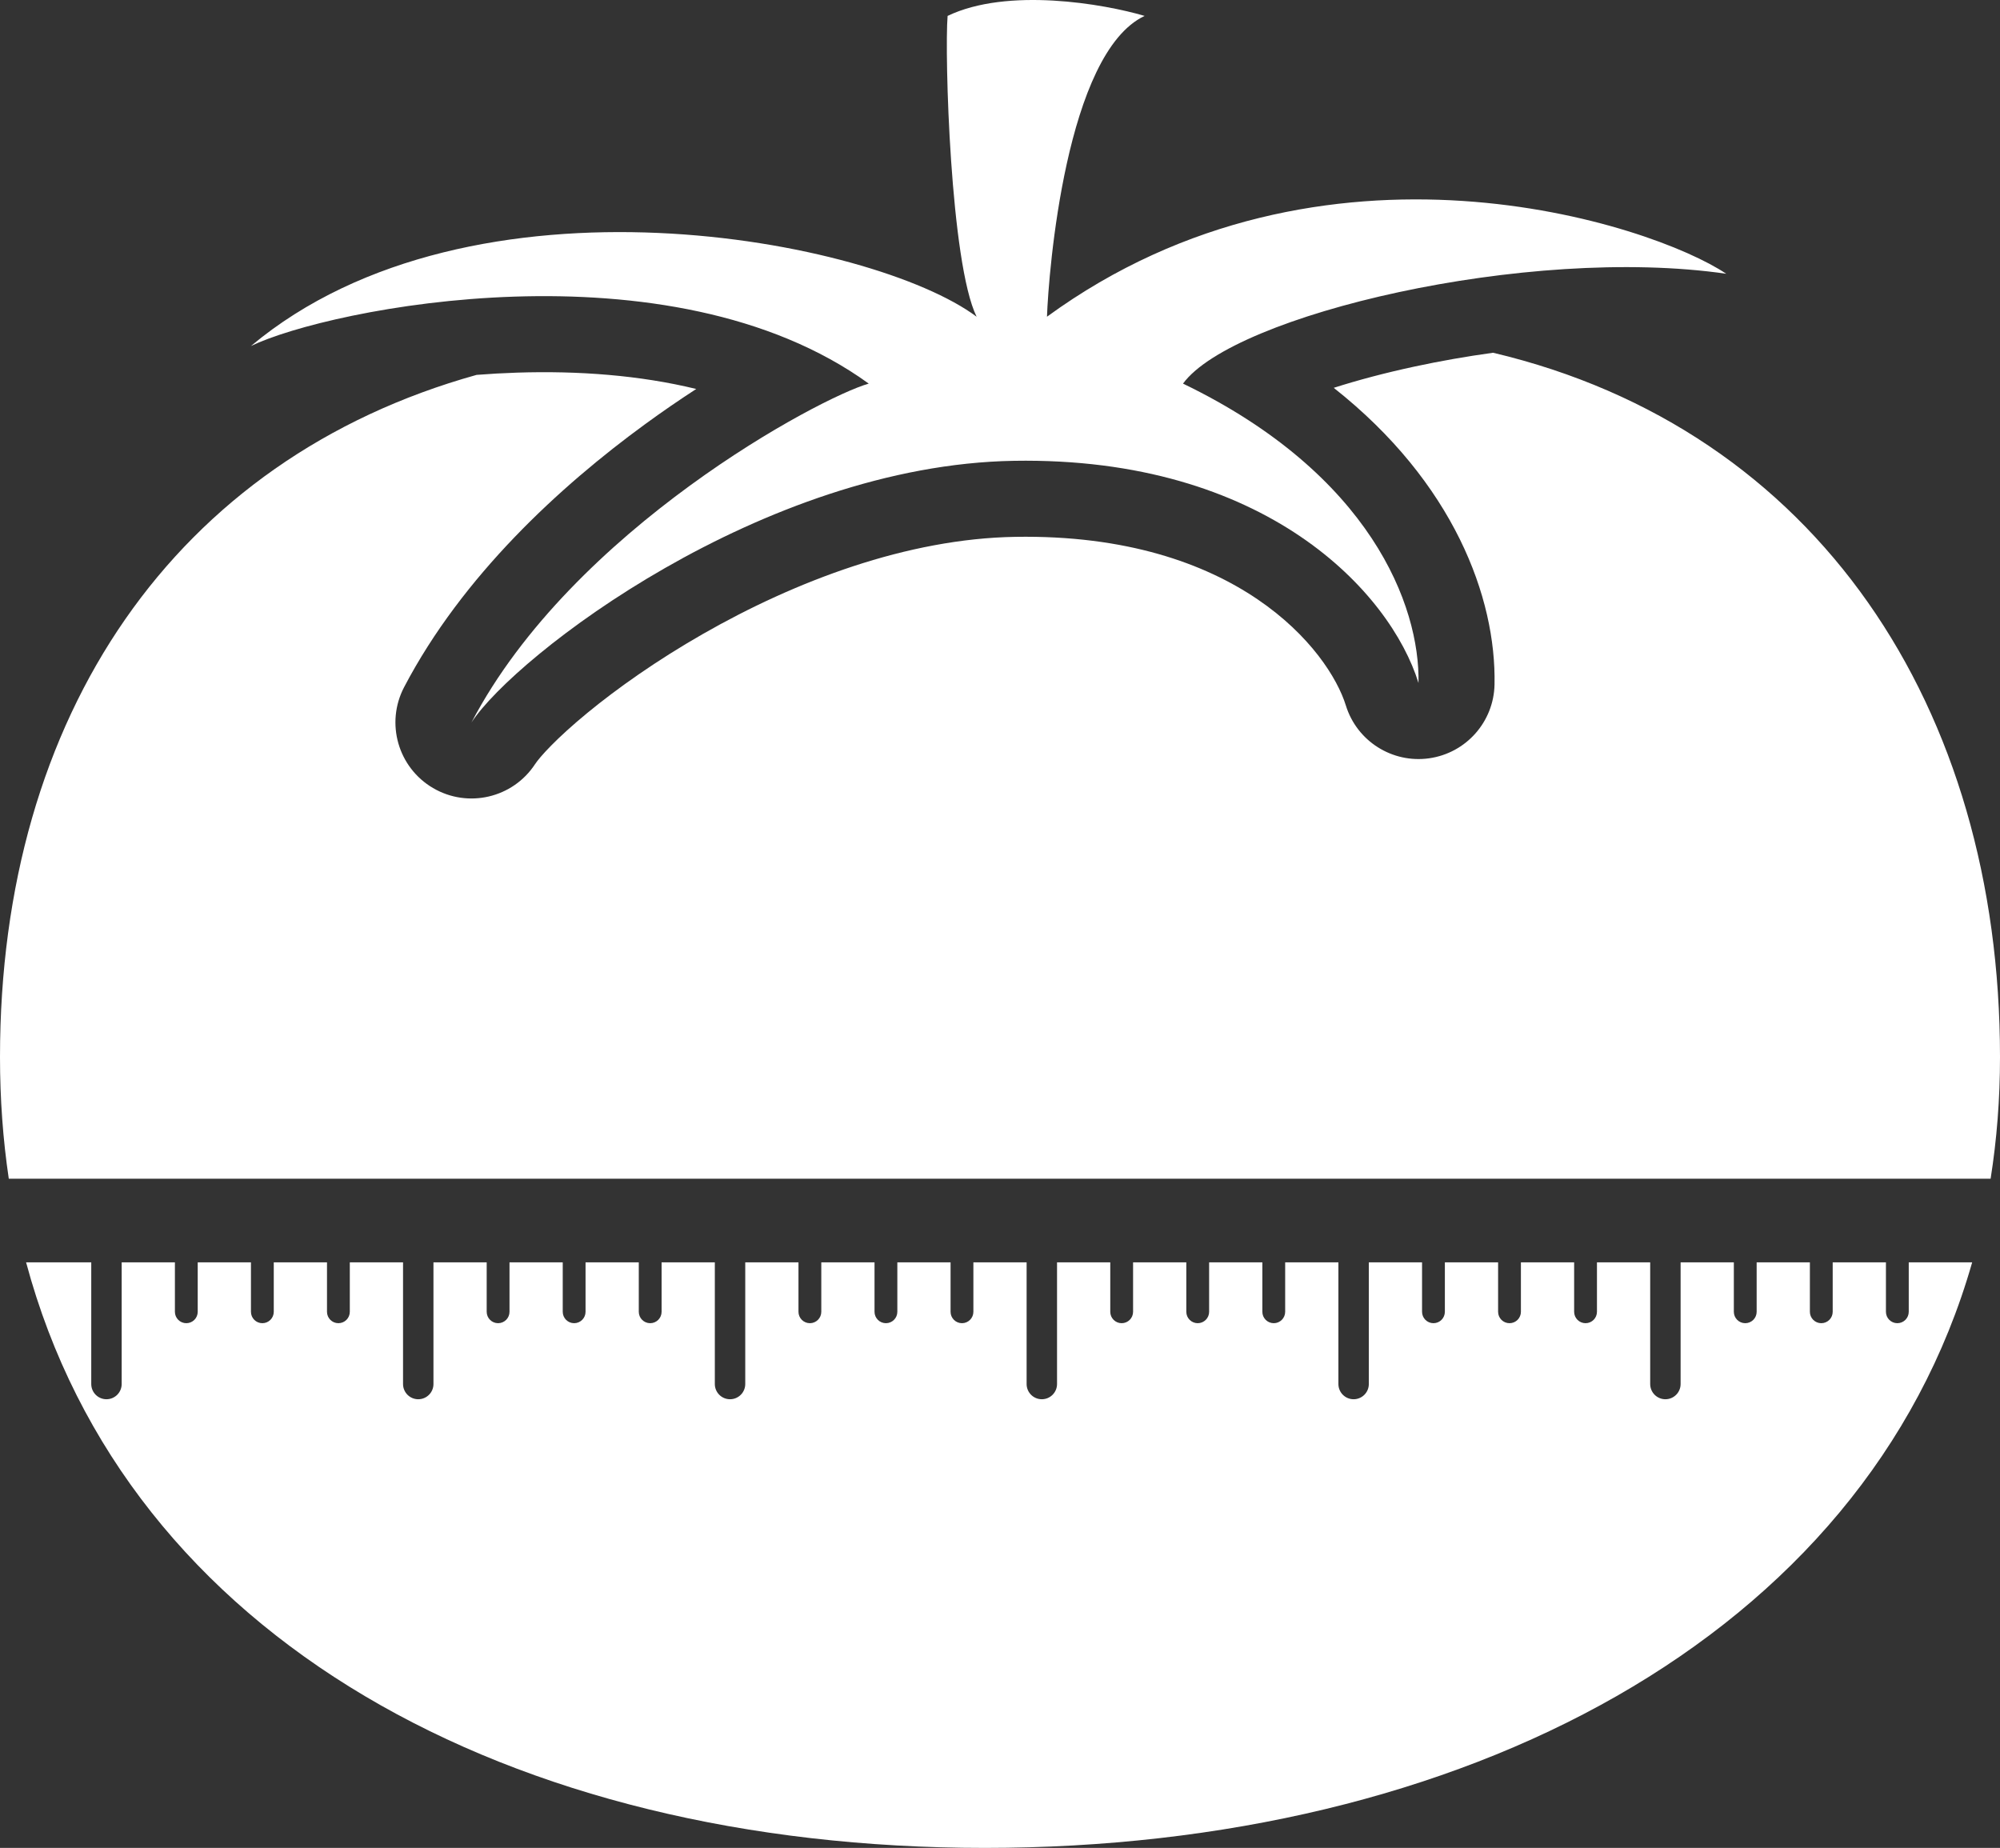 <svg width="263" height="243" viewBox="0 0 263 243" fill="none" xmlns="http://www.w3.org/2000/svg">
<rect x="0" y="0" width="263" height="243" fill="#333333" stroke="none"/>
<path d="M62 95C67.757 86.203 100.297 61.137 133.36 60.596C166.424 60.055 182.832 77.859 186.533 89.814C186.739 79.664 180.241 62.355 155.567 50.445C162.147 41.422 200.845 32.21 227 36C217.272 29.459 174.044 15.121 137.678 41.648C137.884 35.783 140.155 6.965 150.518 2.092C145.172 0.513 132.506 -1.697 124.61 2.092C124.199 7.055 124.971 34.61 128.425 41.648C114.854 31.497 62.116 21.138 33 45.5C43.281 40.537 88.083 31.497 114.238 50.445C107.863 52.25 75.324 69.556 62 95Z" fill="white"/>
<path d="M56.937 103.623C52.337 100.922 50.667 95.087 53.141 90.361C60.818 75.701 73.661 63.93 84.831 55.78C87.124 54.106 89.381 52.56 91.555 51.15C84.152 49.342 76.041 48.739 67.991 49.001C66.174 49.06 64.397 49.161 62.67 49.297C23.026 60.356 0 94.026 0 139C0 144.534 0.393 149.869 1.155 155H261.766C262.579 149.869 263 144.534 263 139C263 93.031 238.945 56.467 196.34 46.386C192.841 46.868 189.379 47.478 186.043 48.195C182.156 49.03 178.56 49.985 175.386 51C191.157 63.451 196.763 78.591 196.531 90.017C196.432 94.923 192.788 99.032 187.929 99.717C183.07 100.401 178.432 97.459 176.981 92.772C174.752 85.573 162.702 70.117 133.524 70.595C119.298 70.828 104.583 76.412 92.408 83.381C86.394 86.823 81.216 90.48 77.277 93.716C73.125 97.127 70.96 99.57 70.367 100.476C67.446 104.939 61.536 106.324 56.937 103.623Z" fill="white"/>
<path d="M129.5 243C66.933 243 16.687 215.421 3.432 166H12V182C12 183.105 12.895 184 14 184C15.105 184 16 183.105 16 182V166H23V172.5C23 173.328 23.672 174 24.5 174C25.328 174 26 173.328 26 172.5V166H33V172.5C33 173.328 33.672 174 34.5 174C35.328 174 36 173.328 36 172.5V166H43V172.5C43 173.328 43.672 174 44.5 174C45.328 174 46 173.328 46 172.5V166H53V182C53 183.105 53.895 184 55 184C56.105 184 57 183.105 57 182V166H64V172.5C64 173.328 64.672 174 65.5 174C66.328 174 67 173.328 67 172.5V166H74V172.5C74 173.328 74.672 174 75.5 174C76.328 174 77 173.328 77 172.5V166H84V172.5C84 173.328 84.672 174 85.5 174C86.328 174 87 173.328 87 172.5V166H94V182C94 183.105 94.895 184 96 184C97.105 184 98 183.105 98 182V166H105V172.5C105 173.328 105.672 174 106.5 174C107.328 174 108 173.328 108 172.5V166H115V172.5C115 173.328 115.672 174 116.5 174C117.328 174 118 173.328 118 172.5V166H125V172.5C125 173.328 125.672 174 126.5 174C127.328 174 128 173.328 128 172.5V166H135V182C135 183.105 135.895 184 137 184C138.105 184 139 183.105 139 182V166H146V172.5C146 173.328 146.672 174 147.5 174C148.328 174 149 173.328 149 172.5V166H156V172.5C156 173.328 156.672 174 157.5 174C158.328 174 159 173.328 159 172.5V166H166V172.5C166 173.328 166.672 174 167.5 174C168.328 174 169 173.328 169 172.5V166H176V182C176 183.105 176.895 184 178 184C179.105 184 180 183.105 180 182V166H187V172.5C187 173.328 187.672 174 188.5 174C189.328 174 190 173.328 190 172.5V166H197V172.5C197 173.328 197.672 174 198.5 174C199.328 174 200 173.328 200 172.5V166H207V172.5C207 173.328 207.672 174 208.5 174C209.328 174 210 173.328 210 172.5V166H217V182C217 183.105 217.895 184 219 184C220.105 184 221 183.105 221 182V166H228V172.5C228 173.328 228.672 174 229.5 174C230.328 174 231 173.328 231 172.5V166H238V172.5C238 173.328 238.672 174 239.5 174C240.328 174 241 173.328 241 172.5V166H248V172.5C248 173.328 248.672 174 249.5 174C250.328 174 251 173.328 251 172.5V166H259.34C245.237 215.421 192.067 243 129.5 243Z" fill="white"/>
</svg>
